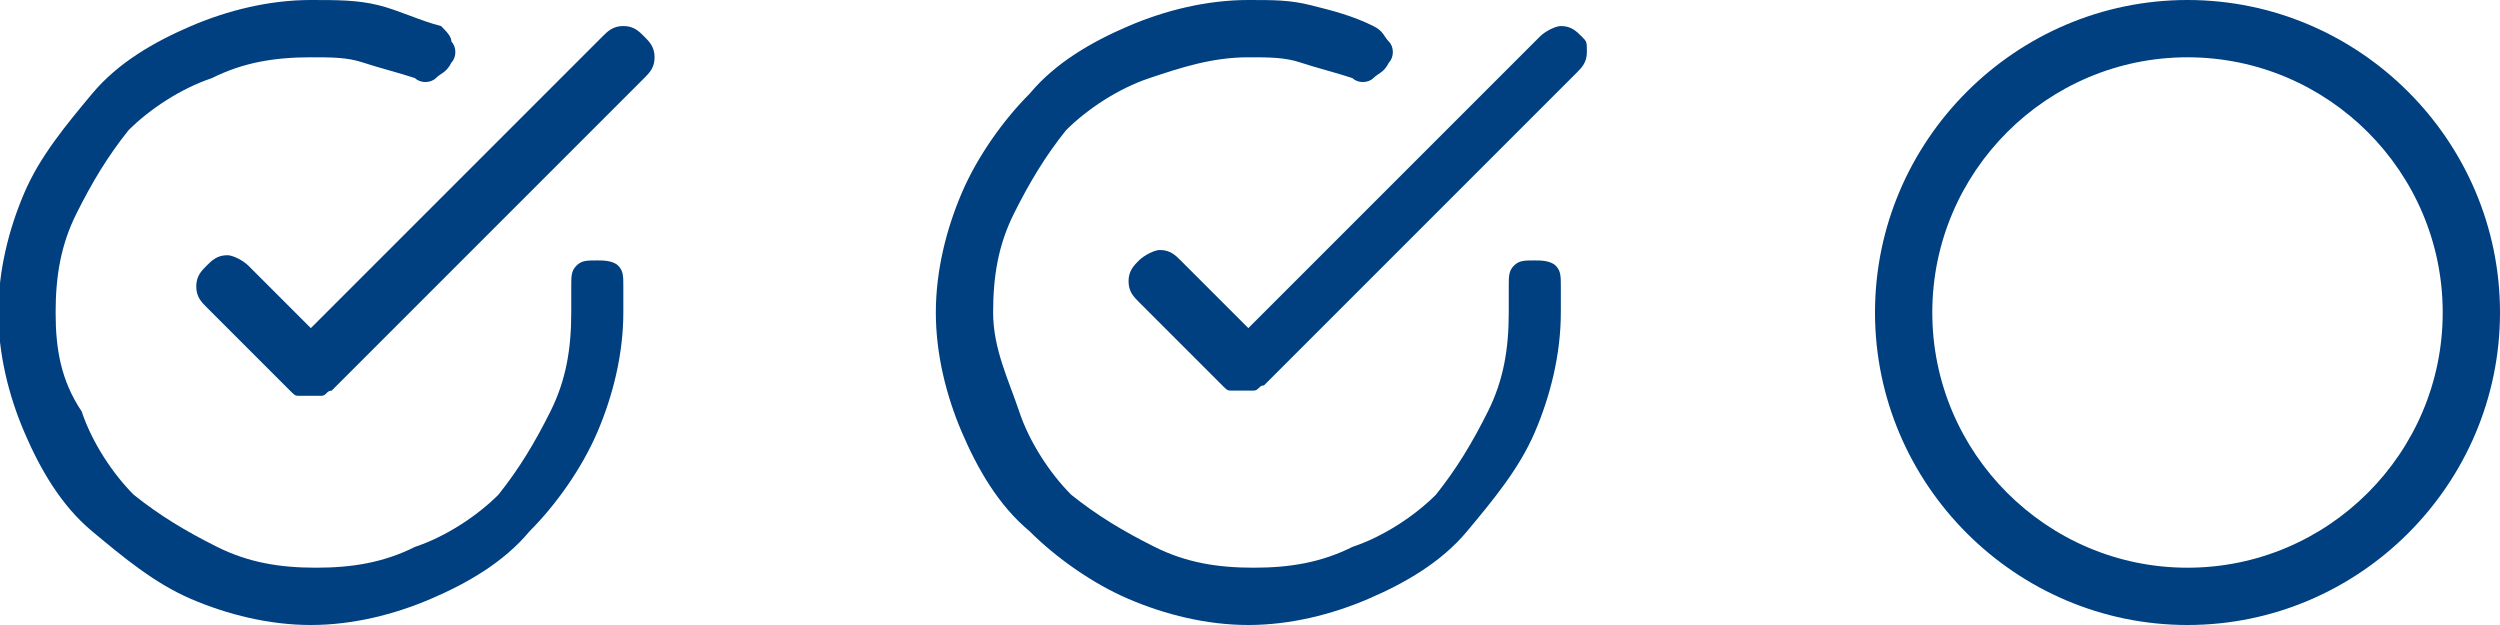 <?xml version="1.0" encoding="utf-8"?>
<!-- Generator: Adobe Illustrator 22.1.0, SVG Export Plug-In . SVG Version: 6.00 Build 0)  -->
<svg version="1.1" id="Livello_1" xmlns="http://www.w3.org/2000/svg" xmlns:xlink="http://www.w3.org/1999/xlink" x="0px" y="0px"
	 viewBox="0 0 48 12" style="enable-background:new 0 0 48 12;" xml:space="preserve">
<style type="text/css">
	.st0{fill:#004080;}
</style>
<path class="st0" d="M42,1.1c2.7,0,4.9,2.2,4.9,4.9s-2.2,4.9-4.9,4.9S37.1,8.7,37.1,6S39.3,1.1,42,1.1 M42,0c-3.3,0-6,2.7-6,6
	s2.7,6,6,6s6-2.7,6-6S45.3,0,42,0L42,0z"/>
<g id="_x2013_-Documento">
	<g id="docs_article_nav_1-cap_02" transform="translate(-585, -9105)">
		<g id="Group-32" transform="translate(520, 9105)">
			<g id="Group-24" transform="translate(40, 0)">
				<g id="Group-31" transform="translate(24.268, 0)">
					<path id="Fill-1" class="st0" d="M12.2,5C12,5,11.9,5,11.8,5.1c-0.1,0.1-0.1,0.2-0.1,0.4V6c0,0.7-0.1,1.3-0.4,1.9
						c-0.3,0.6-0.6,1.1-1,1.6c-0.4,0.4-1,0.8-1.6,1c-0.6,0.3-1.2,0.4-1.9,0.4l0,0l0,0c-0.7,0-1.3-0.1-1.9-0.4
						c-0.6-0.3-1.1-0.6-1.6-1c-0.4-0.4-0.8-1-1-1.6C1.9,7.3,1.8,6.7,1.8,6s0.1-1.3,0.4-1.9c0.3-0.6,0.6-1.1,1-1.6
						c0.4-0.4,1-0.8,1.6-1C5.4,1.2,6,1.1,6.7,1.1l0,0l0,0c0.4,0,0.7,0,1,0.1c0.3,0.1,0.7,0.2,1,0.3c0.1,0.1,0.3,0.1,0.4,0
						c0.1-0.1,0.2-0.1,0.3-0.3c0.1-0.1,0.1-0.3,0-0.4C9.4,0.7,9.3,0.6,9.2,0.5C8.8,0.4,8.4,0.2,8,0.1C7.6,0,7.2,0,6.7,0l0,0l0,0
						C5.9,0,5.1,0.2,4.4,0.5C3.7,0.8,3,1.2,2.5,1.8s-1,1.2-1.3,1.9C0.9,4.4,0.7,5.2,0.7,6c0,0.8,0.2,1.6,0.5,2.3
						c0.3,0.7,0.7,1.4,1.3,1.9s1.2,1,1.9,1.3C5.1,11.8,5.9,12,6.7,12l0,0l0,0c0.8,0,1.6-0.2,2.3-0.5c0.7-0.3,1.4-0.7,1.9-1.3
						c0.5-0.5,1-1.2,1.3-1.9c0.3-0.7,0.5-1.5,0.5-2.3V5.5c0-0.2,0-0.3-0.1-0.4C12.5,5,12.3,5,12.2,5z M13.1,0.7
						c-0.1-0.1-0.2-0.2-0.4-0.2s-0.3,0.1-0.4,0.2L6.7,6.3L5.5,5.1C5.4,5,5.2,4.9,5.1,4.9C4.9,4.9,4.8,5,4.7,5.1
						C4.6,5.2,4.5,5.3,4.5,5.5s0.1,0.3,0.2,0.4l1.6,1.6c0.1,0.1,0.1,0.1,0.2,0.1c0.1,0,0.1,0,0.2,0c0.1,0,0.1,0,0.2,0
						C7,7.6,7,7.5,7.1,7.5l6-6c0.1-0.1,0.2-0.2,0.2-0.4S13.2,0.8,13.1,0.7z"/>
				</g>
			</g>
		</g>
	</g>
</g>
<g id="_x2013_-Documento_1_">
	<g id="docs_article_nav_1-cap_02_1_" transform="translate(-585, -9105)">
		<g id="Group-32_1_" transform="translate(520, 9105)">
			<g id="Group-24_1_" transform="translate(40, 0)">
				<g id="Group-31_1_" transform="translate(24.268, 0)">
					<path id="Fill-1_1_" class="st0" d="M30.2,5C30,5,29.9,5,29.8,5.1c-0.1,0.1-0.1,0.2-0.1,0.4V6c0,0.7-0.1,1.3-0.4,1.9
						c-0.3,0.6-0.6,1.1-1,1.6c-0.4,0.4-1,0.8-1.6,1c-0.6,0.3-1.2,0.4-1.9,0.4l0,0l0,0c-0.7,0-1.3-0.1-1.9-0.4
						c-0.6-0.3-1.1-0.6-1.6-1c-0.4-0.4-0.8-1-1-1.6S19.8,6.7,19.8,6s0.1-1.3,0.4-1.9s0.6-1.1,1-1.6c0.4-0.4,1-0.8,1.6-1
						s1.2-0.4,1.9-0.4l0,0l0,0c0.4,0,0.7,0,1,0.1c0.3,0.1,0.7,0.2,1,0.3c0.1,0.1,0.3,0.1,0.4,0c0.1-0.1,0.2-0.1,0.3-0.3
						c0.1-0.1,0.1-0.3,0-0.4c-0.1-0.1-0.1-0.2-0.3-0.3c-0.4-0.2-0.8-0.3-1.2-0.4S25.2,0,24.7,0l0,0l0,0c-0.8,0-1.6,0.2-2.3,0.5
						c-0.7,0.3-1.4,0.7-1.9,1.3c-0.5,0.5-1,1.2-1.3,1.9c-0.3,0.7-0.5,1.5-0.5,2.3c0,0.8,0.2,1.6,0.5,2.3c0.3,0.7,0.7,1.4,1.3,1.9
						c0.5,0.5,1.2,1,1.9,1.3c0.7,0.3,1.5,0.5,2.3,0.5l0,0l0,0c0.8,0,1.6-0.2,2.3-0.5c0.7-0.3,1.4-0.7,1.9-1.3s1-1.2,1.3-1.9
						c0.3-0.7,0.5-1.5,0.5-2.3V5.5c0-0.2,0-0.3-0.1-0.4C30.5,5,30.3,5,30.2,5z M31.1,0.7c-0.1-0.1-0.2-0.2-0.4-0.2
						c-0.1,0-0.3,0.1-0.4,0.2l-5.6,5.6l-1.3-1.3c-0.1-0.1-0.2-0.2-0.4-0.2c-0.1,0-0.3,0.1-0.4,0.2c-0.1,0.1-0.2,0.2-0.2,0.4
						s0.1,0.3,0.2,0.4l1.6,1.6c0.1,0.1,0.1,0.1,0.2,0.1c0.1,0,0.1,0,0.2,0c0.1,0,0.1,0,0.2,0c0.1,0,0.1-0.1,0.2-0.1l6-6
						c0.1-0.1,0.2-0.2,0.2-0.4S31.2,0.8,31.1,0.7z"/>
				</g>
			</g>
		</g>
	</g>
</g>
</svg>
